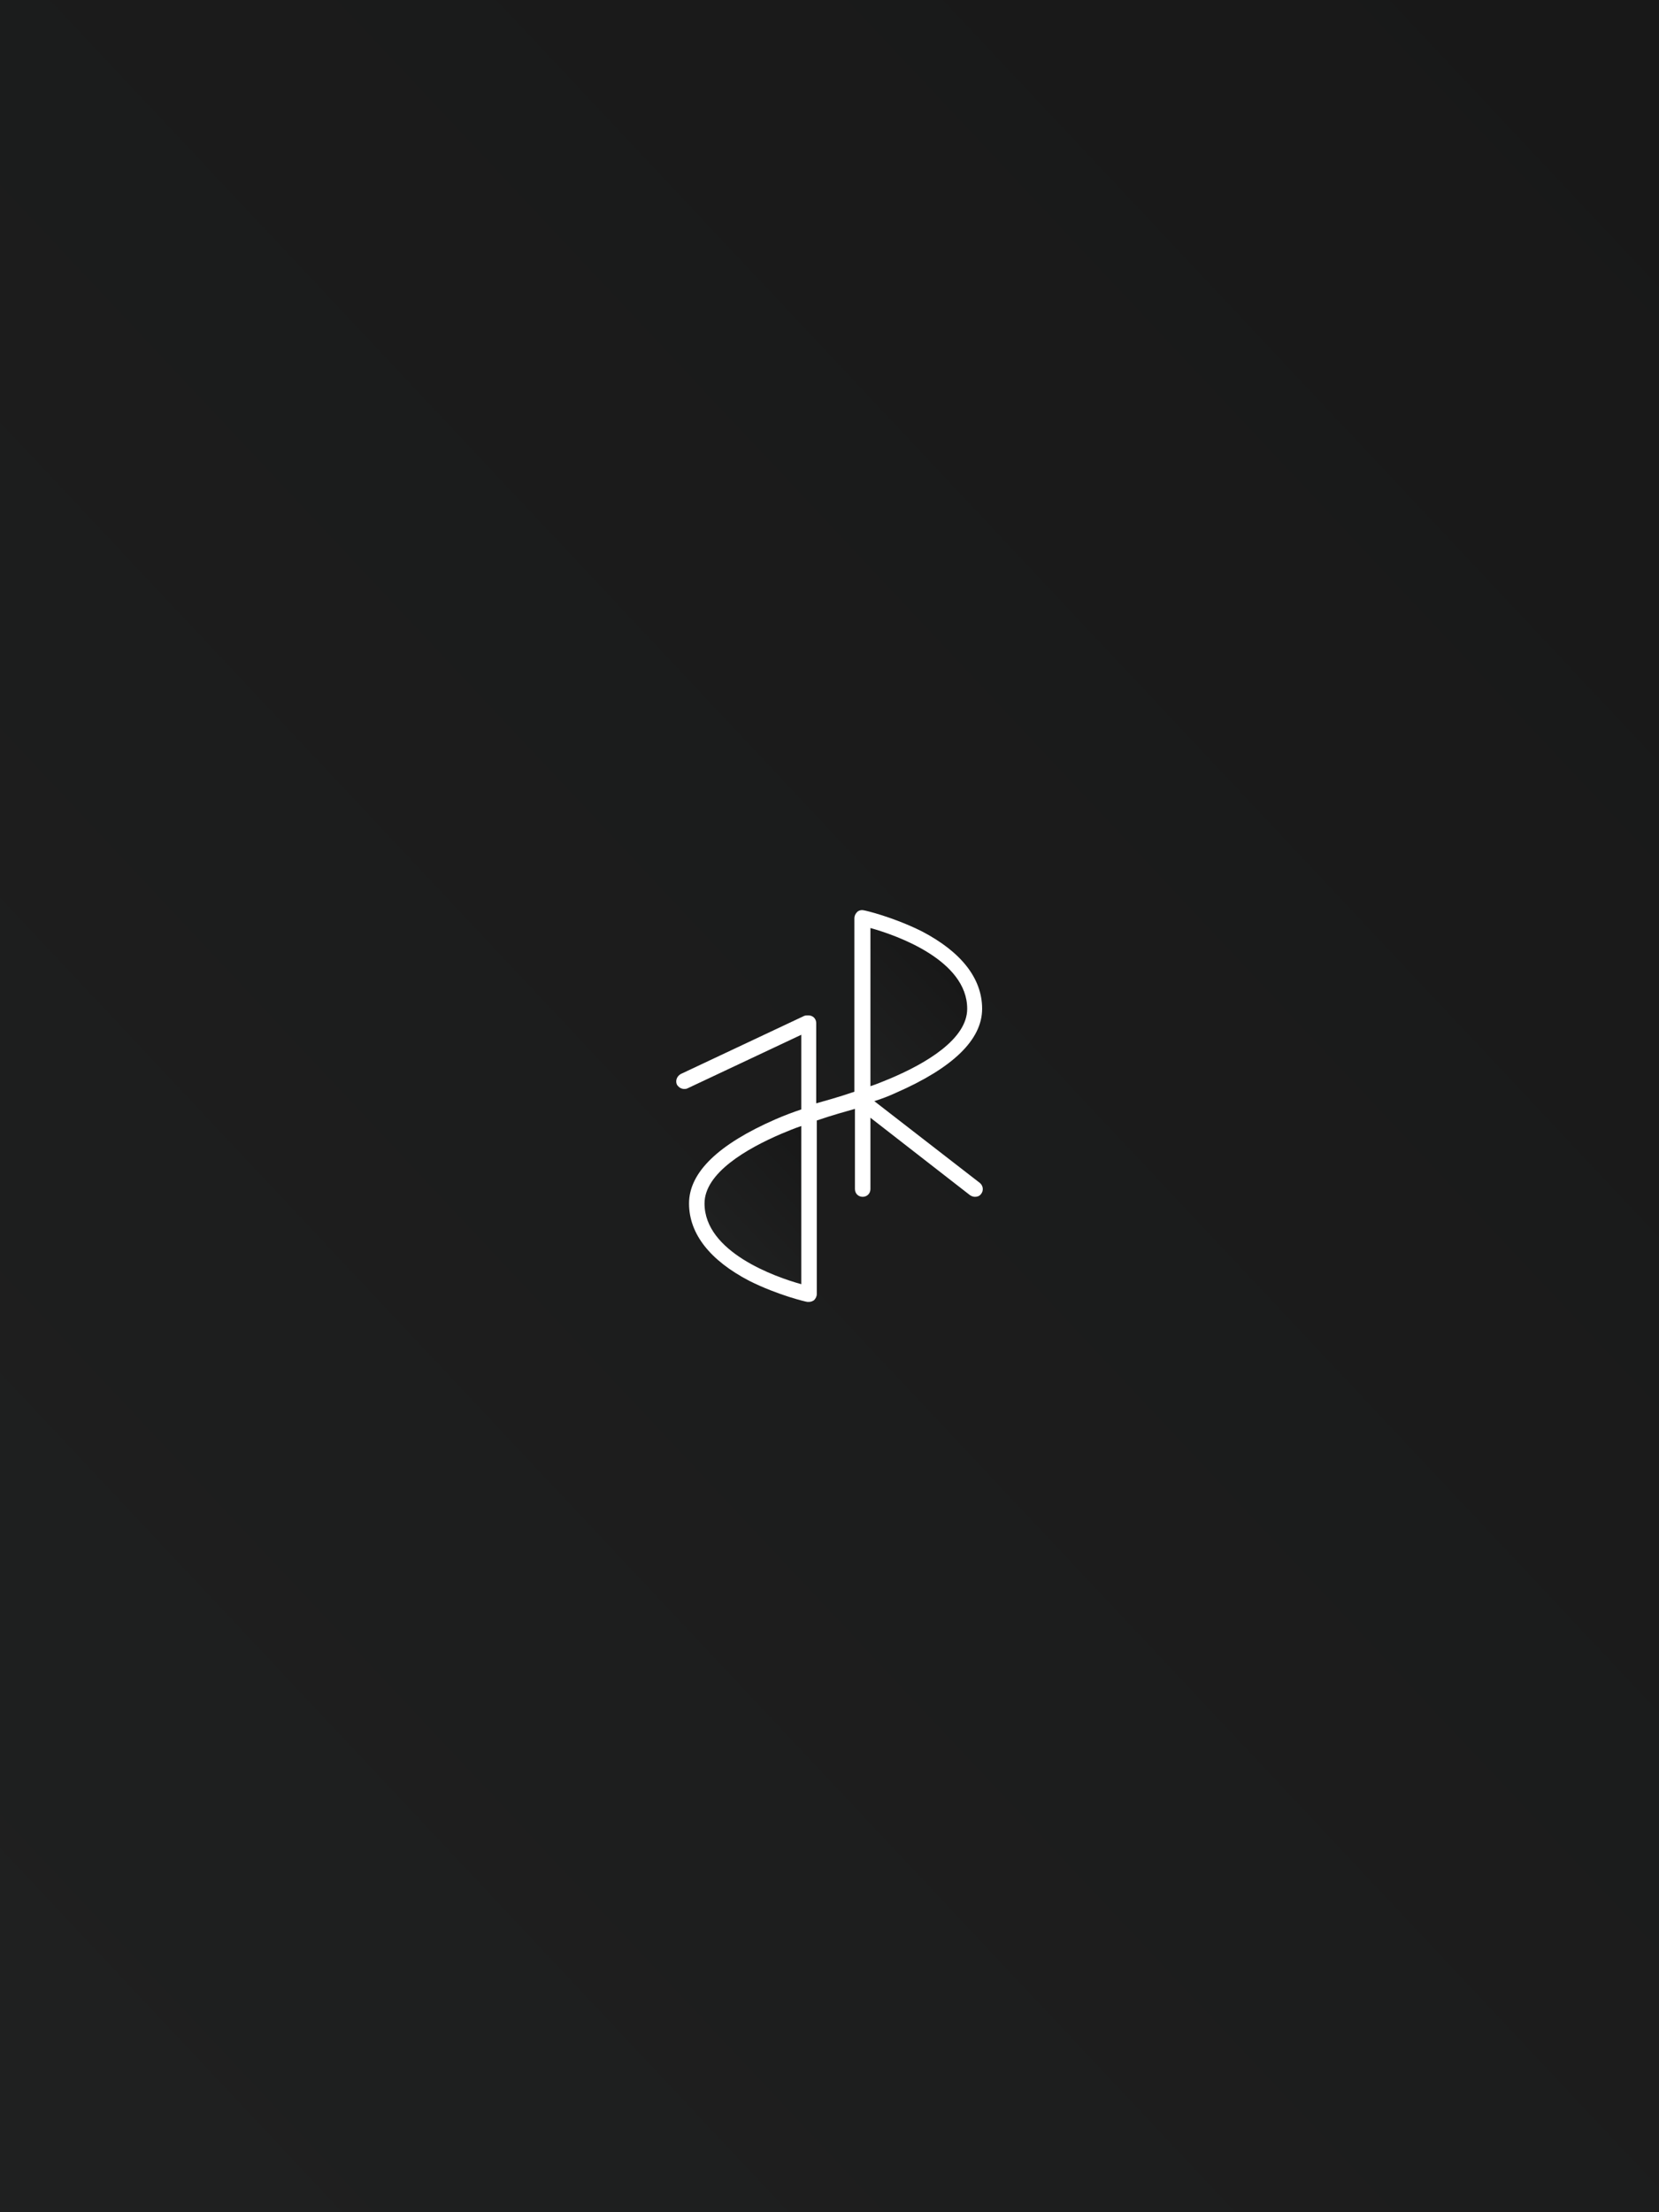 <?xml version="1.0" encoding="utf-8"?>
<!-- Generator: Adobe Illustrator 22.0.1, SVG Export Plug-In . SVG Version: 6.00 Build 0)  -->
<svg version="1.1" id="Layer_4" xmlns="http://www.w3.org/2000/svg" xmlns:xlink="http://www.w3.org/1999/xlink" x="0px" y="0px"
	 viewBox="0 0 300 400" style="enable-background:new 0 0 300 400;" xml:space="preserve">
<rect x="0" y="0" width="300" height="400" fill="#808080" stroke="none"/>
<style type="text/css">
	.st0{fill:#7DC242;}
	.st1{opacity:6.000000e-02;}
	.st2{clip-path:url(#SVGID_2_);}
	.st3{fill:none;stroke:#FFFFFF;stroke-miterlimit:10;}
	.st4{fill:none;stroke:#353535;stroke-miterlimit:10;}
	.st5{fill:url(#SVGID_3_);}
	.st6{fill:url(#SVGID_4_);}
	.st7{fill:url(#SVGID_5_);}
	.st8{fill:url(#SVGID_6_);}
	.st9{fill:#A41E21;}
	.st10{fill:#FFFFFF;}
	.st11{fill:#CFCFCE;}
	.st12{fill:#BCBCBC;}
	.st13{fill:#C6DDD9;}
	.st14{fill:#75CABF;}
	.st15{fill:#1CAE97;}
	.st16{fill:#F47F72;}
	.st17{opacity:0.19;clip-path:url(#SVGID_8_);fill:none;stroke:#FFFFFF;stroke-width:4;stroke-miterlimit:10;}
	.st18{clip-path:url(#SVGID_10_);}
	.st19{fill:none;stroke:#16498C;stroke-miterlimit:10;}
	.st20{opacity:0.23;}
	.st21{fill:#171717;}
	.st22{fill:none;stroke:#FFFFFF;stroke-width:23;stroke-linecap:round;stroke-linejoin:round;stroke-miterlimit:10;}
	.st23{fill:url(#SVGID_11_);}
	.st24{fill:url(#SVGID_12_);}
	.st25{fill:url(#SVGID_13_);}
	.st26{fill:#181818;}
	.st27{fill:#101010;}
	.st28{opacity:0.24;}
	.st29{fill:#D93636;}
	.st30{fill:#C42126;}
	.st31{fill:#D62027;}
</style>
<g class="st1">
	<defs>
		<rect id="SVGID_1_" x="-320" y="0" class="st1" width="300" height="400"/>
	</defs>
	<clipPath id="SVGID_2_">
		<use xlink:href="#SVGID_1_"  style="overflow:visible;"/>
	</clipPath>
	<g class="st2">
		<polygon class="st3" points="-9.3,-7.7 -18.1,7.6 -0.4,7.6 		"/>
		<polygon class="st3" points="18.9,-7.7 10,7.6 27.8,7.6 		"/>
		<polygon class="st3" points="47,-7.7 38.1,7.6 55.9,7.6 		"/>
		<polygon class="st3" points="75.2,-7.7 66.3,7.6 84,7.6 		"/>
	</g>
	<g class="st2">
		<polygon class="st3" points="-9.3,19.3 -18.1,34.7 -0.4,34.7 		"/>
		<polygon class="st3" points="18.9,19.3 10,34.7 27.8,34.7 		"/>
		<polygon class="st3" points="47,19.3 38.1,34.7 55.9,34.7 		"/>
		<polygon class="st3" points="75.2,19.3 66.3,34.7 84,34.7 		"/>
	</g>
	<g class="st2">
		<polygon class="st3" points="-9.3,46.4 -18.1,61.8 -0.4,61.8 		"/>
		<polygon class="st3" points="18.9,46.4 10,61.8 27.8,61.8 		"/>
		<polygon class="st3" points="47,46.4 38.1,61.8 55.9,61.8 		"/>
		<polygon class="st3" points="75.2,46.4 66.3,61.8 84,61.8 		"/>
	</g>
	<g class="st2">
		<polygon class="st3" points="-9.3,73.5 -18.1,88.9 -0.4,88.9 		"/>
		<polygon class="st3" points="18.9,73.5 10,88.9 27.8,88.9 		"/>
		<polygon class="st3" points="47,73.5 38.1,88.9 55.9,88.9 		"/>
		<polygon class="st3" points="75.2,73.5 66.3,88.9 84,88.9 		"/>
	</g>
	<g class="st2">
		<polygon class="st3" points="-9.3,100.6 -18.1,115.9 -0.4,115.9 		"/>
		<polygon class="st3" points="18.9,100.6 10,115.9 27.8,115.9 		"/>
		<polygon class="st3" points="47,100.6 38.1,115.9 55.9,115.9 		"/>
		<polygon class="st3" points="75.2,100.6 66.3,115.9 84,115.9 		"/>
	</g>
	<g class="st2">
		<polygon class="st3" points="-9.3,127.7 -18.1,143 -0.4,143 		"/>
		<polygon class="st3" points="18.9,127.7 10,143 27.8,143 		"/>
		<polygon class="st3" points="47,127.7 38.1,143 55.9,143 		"/>
		<polygon class="st3" points="75.2,127.7 66.3,143 84,143 		"/>
	</g>
	<g class="st2">
		<polygon class="st3" points="-9.3,154.7 -18.1,170.1 -0.4,170.1 		"/>
		<polygon class="st3" points="18.9,154.7 10,170.1 27.8,170.1 		"/>
		<polygon class="st3" points="47,154.7 38.1,170.1 55.9,170.1 		"/>
		<polygon class="st3" points="75.2,154.7 66.3,170.1 84,170.1 		"/>
	</g>
	<g class="st2">
		<polygon class="st3" points="-9.3,181.8 -18.1,197.2 -0.4,197.2 		"/>
		<polygon class="st3" points="18.9,181.8 10,197.2 27.8,197.2 		"/>
		<polygon class="st3" points="47,181.8 38.1,197.2 55.9,197.2 		"/>
		<polygon class="st3" points="75.2,181.8 66.3,197.2 84,197.2 		"/>
	</g>
	<g class="st2">
		<polygon class="st3" points="-9.3,208.9 -18.1,224.2 -0.4,224.2 		"/>
		<polygon class="st3" points="18.9,208.9 10,224.2 27.8,224.2 		"/>
		<polygon class="st3" points="47,208.9 38.1,224.2 55.9,224.2 		"/>
		<polygon class="st3" points="75.2,208.9 66.3,224.2 84,224.2 		"/>
	</g>
	<g class="st2">
		<polygon class="st3" points="-9.3,236 -18.1,251.3 -0.4,251.3 		"/>
		<polygon class="st3" points="18.9,236 10,251.3 27.8,251.3 		"/>
		<polygon class="st3" points="47,236 38.1,251.3 55.9,251.3 		"/>
		<polygon class="st3" points="75.2,236 66.3,251.3 84,251.3 		"/>
	</g>
	<g class="st2">
		<polygon class="st3" points="-9.3,263 -18.1,278.4 -0.4,278.4 		"/>
		<polygon class="st3" points="18.9,263 10,278.4 27.8,278.4 		"/>
		<polygon class="st3" points="47,263 38.1,278.4 55.9,278.4 		"/>
		<polygon class="st3" points="75.2,263 66.3,278.4 84,278.4 		"/>
	</g>
	<g class="st2">
		<polygon class="st3" points="-9.3,290.1 -18.1,305.5 -0.4,305.5 		"/>
		<polygon class="st3" points="18.9,290.1 10,305.5 27.8,305.5 		"/>
		<polygon class="st3" points="47,290.1 38.1,305.5 55.9,305.5 		"/>
		<polygon class="st3" points="75.2,290.1 66.3,305.5 84,305.5 		"/>
	</g>
	<g class="st2">
		<polygon class="st3" points="-9.3,317.9 -18.3,333.3 -0.5,333.3 		"/>
		<polygon class="st3" points="18.8,318 9.9,333.4 27.6,333.4 		"/>
		<polygon class="st3" points="46.9,318.1 38,333.5 55.7,333.5 		"/>
		<polygon class="st3" points="75.1,318.3 66.1,333.6 83.9,333.7 		"/>
	</g>
	<g class="st2">
		<polygon class="st3" points="-9.5,345 -18.4,360.3 -0.6,360.4 		"/>
		<polygon class="st3" points="18.7,345.1 9.7,360.4 27.5,360.5 		"/>
		<polygon class="st3" points="46.8,345.2 37.9,360.6 55.6,360.6 		"/>
		<polygon class="st3" points="75,345.3 66,360.7 83.8,360.7 		"/>
	</g>
	<g class="st2">
		<polygon class="st3" points="-9.6,372.1 -18.5,387.4 -0.8,387.5 		"/>
		<polygon class="st3" points="18.6,372.2 9.6,387.5 27.4,387.6 		"/>
		<polygon class="st3" points="46.7,372.3 37.8,387.6 55.5,387.7 		"/>
		<polygon class="st3" points="74.8,372.4 65.9,387.7 83.7,387.8 		"/>
	</g>
	<g class="st2">
		<polygon class="st4" points="-9.7,399.2 -18.6,414.5 -0.9,414.6 		"/>
		<polygon class="st4" points="18.5,399.3 9.5,414.6 27.3,414.7 		"/>
		<polygon class="st4" points="46.6,399.4 37.7,414.7 55.4,414.8 		"/>
		<polygon class="st4" points="74.7,399.5 65.8,414.8 83.5,414.9 		"/>
	</g>
	<use xlink:href="#SVGID_1_"  style="overflow:visible;fill:none;stroke:#FFFFFF;stroke-miterlimit:10;"/>
</g>
<g>
	<rect x="0" y="0" class="st10" width="300" height="400"/>
</g>
<g>
	<g>
		<g>
			<linearGradient id="SVGID_3_" gradientUnits="userSpaceOnUse" x1="-18.041" y1="357.929" x2="325.015" y2="35.566">
				<stop  offset="0" style="stop-color:#1F2020"/>
				<stop  offset="1" style="stop-color:#181818"/>
			</linearGradient>
			<path class="st5" d="M0,0v400h300V0H0z M177.2,213.9c0.6,0.5,0.7,1.4,0.2,2c-0.3,0.4-0.7,0.5-1.1,0.5c-0.3,0-0.6-0.1-0.9-0.3
				l-18-14V215c0,0.8-0.6,1.4-1.4,1.4s-1.4-0.6-1.4-1.4v-14.5c-1.4,0.4-4,1.1-6.9,2.1V234c0,0.4-0.2,0.8-0.5,1.1
				c-0.3,0.2-0.6,0.3-0.9,0.3c-0.1,0-0.2,0-0.3,0c-0.2,0-5.3-1.2-10.5-3.8c-7.1-3.7-10.9-8.5-10.9-14c0-5.6,5.3-10.7,15.6-15.2
				c1.6-0.7,3.2-1.3,4.7-1.8v-13.5l-20.6,9.7c-0.2,0.1-0.4,0.1-0.6,0.1c-0.5,0-1-0.3-1.3-0.8c-0.3-0.7,0-1.5,0.7-1.9l22.3-10.5
				c0.2-0.1,0.5-0.1,0.7-0.1c0,0,0.1,0,0.1,0c0.8,0,1.4,0.6,1.4,1.4v14.5c1.4-0.4,4-1.1,6.9-2.1V166c0-0.4,0.2-0.8,0.5-1.1
				s0.8-0.4,1.2-0.3c0.2,0,5.3,1.2,10.5,3.8c7.1,3.7,10.9,8.5,10.9,14c0,5.6-5.3,10.7-15.6,15.2c-1.3,0.6-2.6,1.1-3.9,1.5
				L177.2,213.9z"/>
		</g>
	</g>
	<g>
		<linearGradient id="SVGID_4_" gradientUnits="userSpaceOnUse" x1="152.26" y1="189.773" x2="169.599" y2="173.48">
			<stop  offset="0" style="stop-color:#1F2020"/>
			<stop  offset="1" style="stop-color:#181818"/>
		</linearGradient>
		<path class="st6" d="M174.9,182.4c0-8.8-12.8-13.3-17.5-14.6v28.6c1.2-0.4,2.4-0.9,3.6-1.4C167.4,192.3,174.9,187.9,174.9,182.4z"
			/>
	</g>
	<g>
		<linearGradient id="SVGID_5_" gradientUnits="userSpaceOnUse" x1="133.094" y1="226.21" x2="150.433" y2="209.917">
			<stop  offset="0" style="stop-color:#1F2020"/>
			<stop  offset="1" style="stop-color:#181818"/>
		</linearGradient>
		<path class="st7" d="M127.4,217.6c0,8.8,12.8,13.3,17.5,14.6v-28.6c-1.2,0.4-2.4,0.9-3.6,1.4C135,207.7,127.4,212.1,127.4,217.6z"
			/>
	</g>
</g>
</svg>
